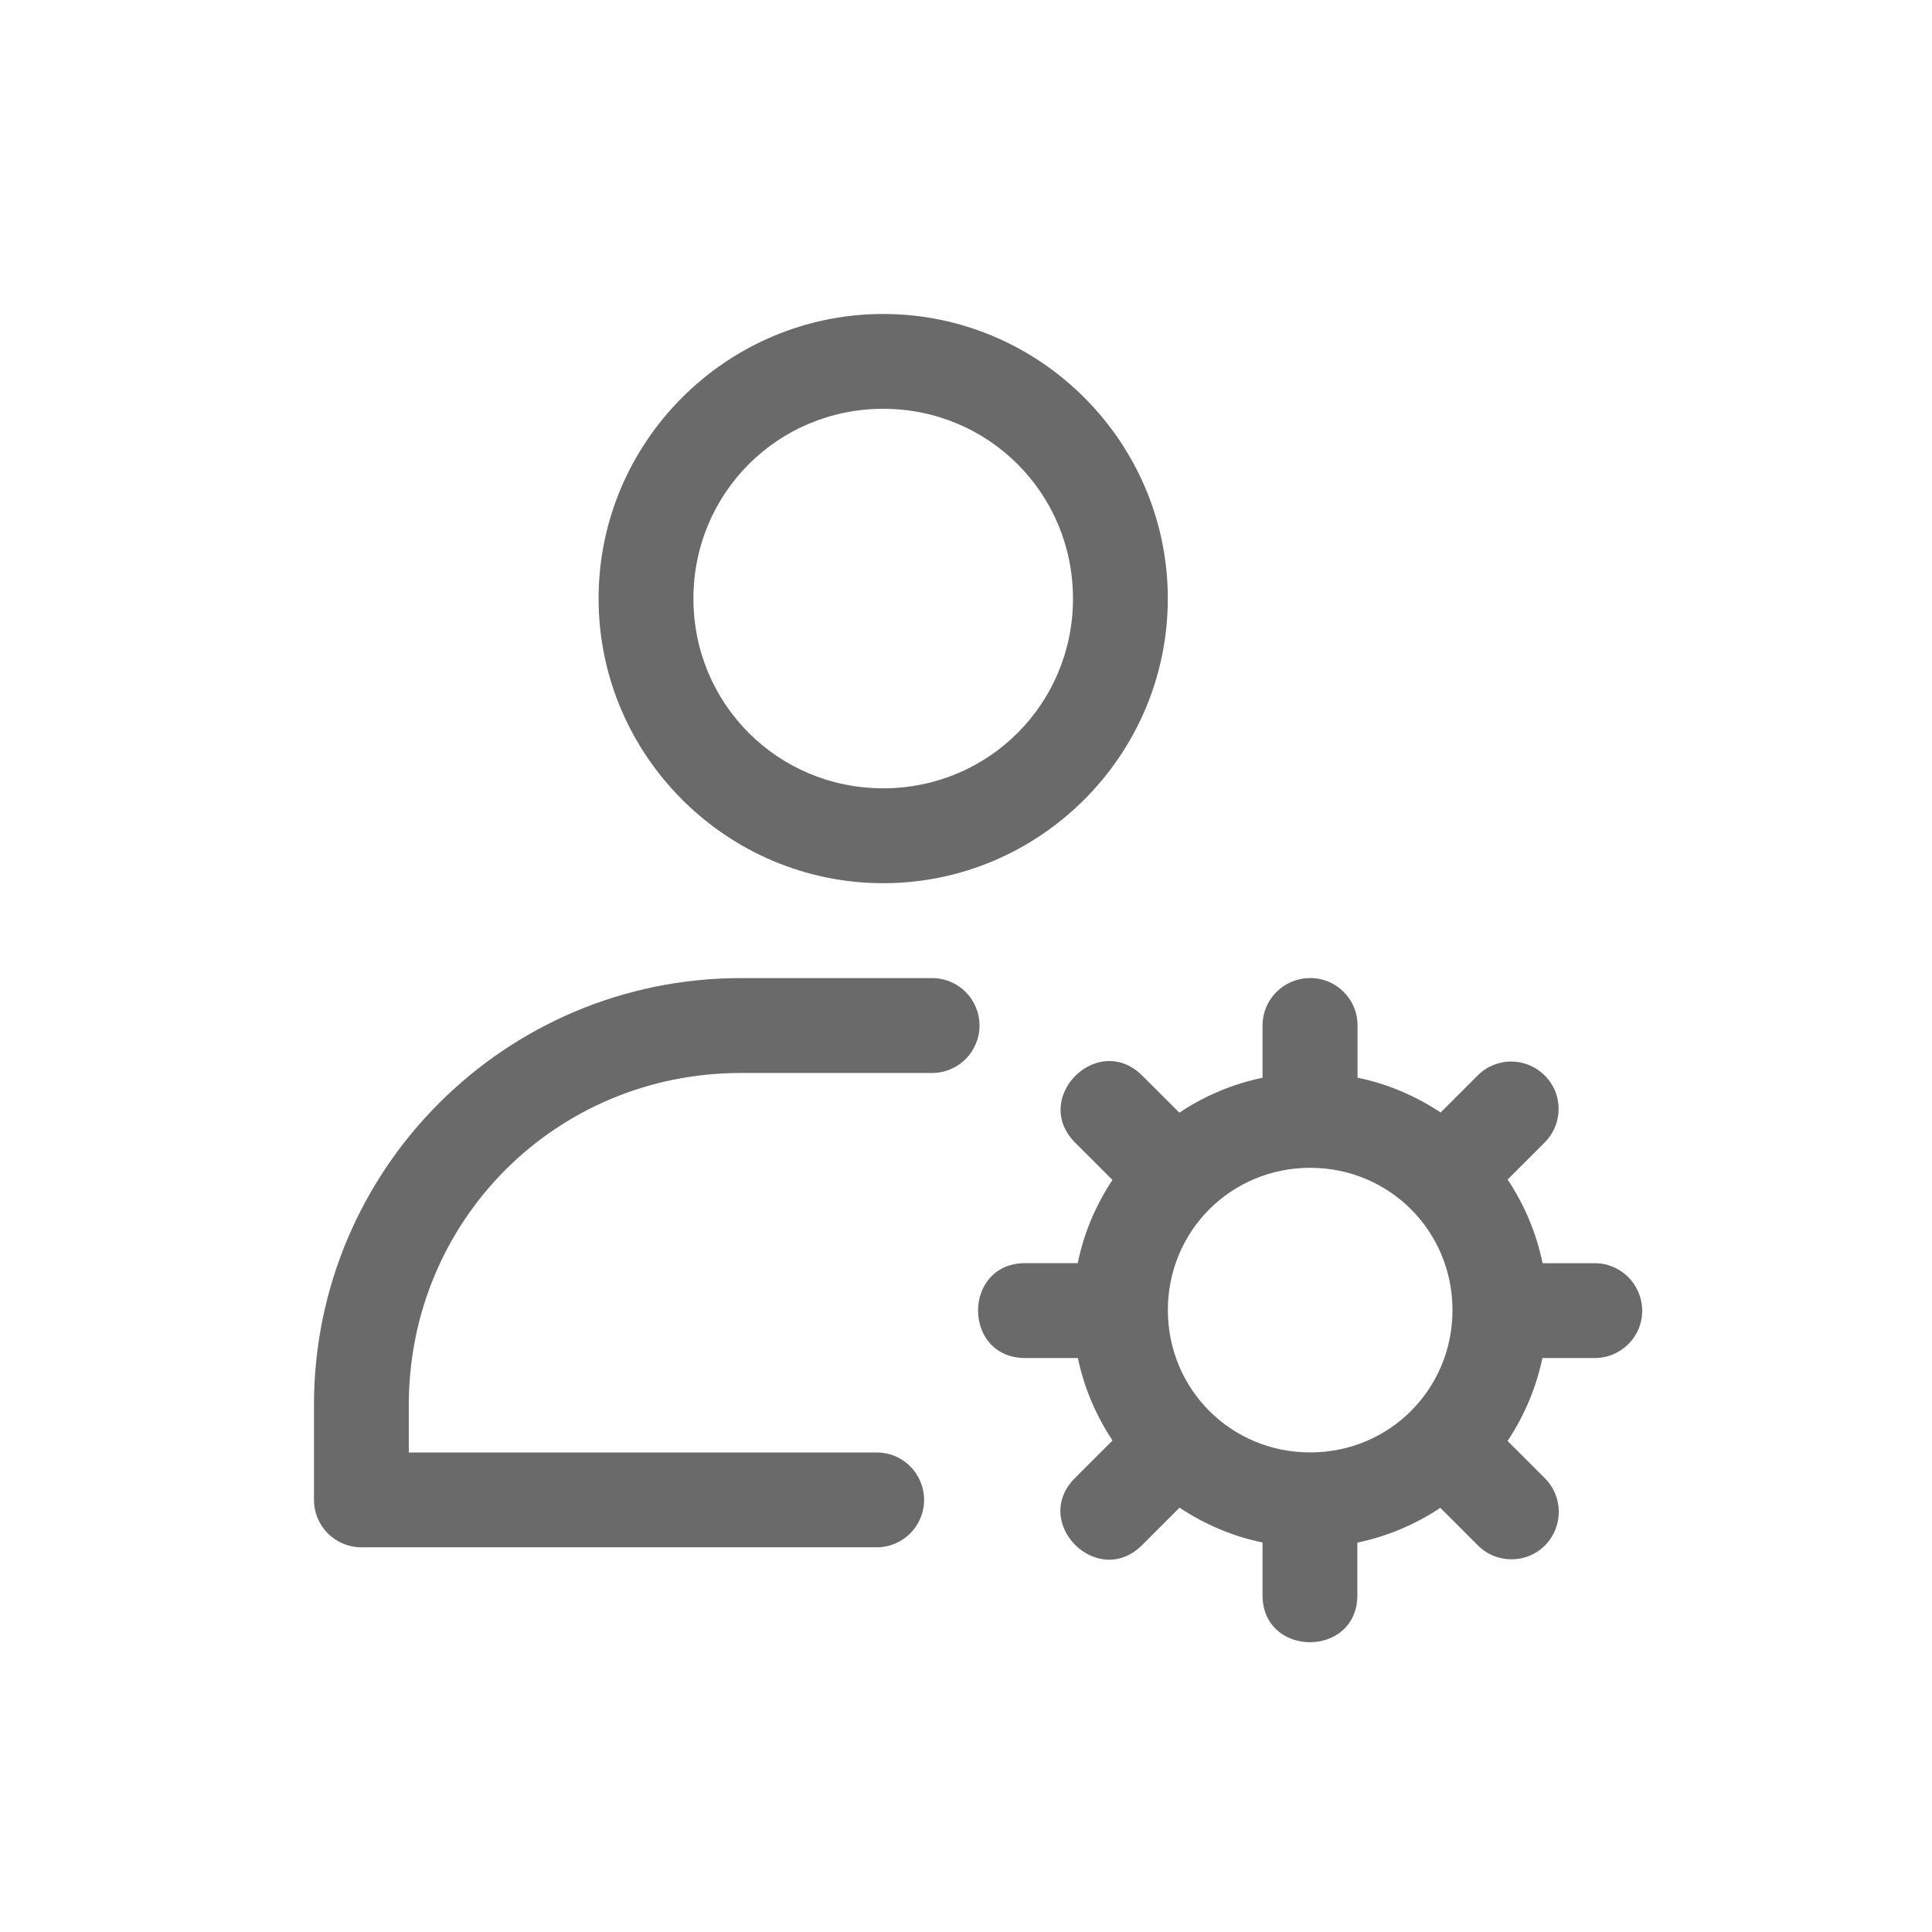 <svg width="35" height="35" viewBox="0 0 35 35" fill="none" xmlns="http://www.w3.org/2000/svg">
<path d="M16 5.688C13.162 5.688 10.844 8.006 10.844 10.844C10.844 13.681 13.162 16 16 16C18.838 16 21.156 13.681 21.156 10.844C21.156 8.006 18.838 5.688 16 5.688ZM16 7.406C17.909 7.406 19.438 8.935 19.438 10.844C19.438 12.752 17.909 14.281 16 14.281C14.091 14.281 12.562 12.752 12.562 10.844C12.562 8.935 14.091 7.406 16 7.406Z" fill="#6A6A6A"/>
<path d="M13.422 17.719C9.152 17.719 5.688 21.183 5.688 25.453V27.172C5.688 27.4 5.778 27.618 5.939 27.779C6.1 27.941 6.319 28.031 6.547 28.031H15.869C16.099 28.035 16.321 27.945 16.485 27.784C16.648 27.622 16.741 27.402 16.741 27.172C16.741 26.942 16.648 26.721 16.485 26.56C16.321 26.398 16.099 26.309 15.869 26.313H7.406V25.453C7.406 22.106 10.075 19.438 13.422 19.438H16.873V19.438C17.103 19.441 17.325 19.352 17.489 19.19C17.652 19.029 17.745 18.808 17.745 18.578C17.745 18.348 17.652 18.128 17.489 17.966C17.325 17.805 17.103 17.716 16.873 17.719L13.422 17.719Z" fill="#6A6A6A"/>
<path d="M23.723 17.719C23.244 17.726 22.865 18.116 22.872 18.59V19.525C22.325 19.637 21.815 19.857 21.365 20.157L20.705 19.498C20.502 19.29 20.273 19.211 20.055 19.223C19.405 19.258 18.865 20.106 19.49 20.713L20.153 21.376C19.854 21.827 19.635 22.336 19.524 22.883H18.59C17.428 22.867 17.428 24.618 18.59 24.602H19.527C19.639 25.144 19.858 25.648 20.154 26.096L19.486 26.764C18.653 27.574 19.892 28.812 20.702 27.979L21.368 27.313C21.818 27.612 22.326 27.831 22.872 27.944V28.879C22.855 30.041 24.607 30.041 24.59 28.879V27.945C25.136 27.834 25.643 27.614 26.093 27.316L26.764 27.987C27.102 28.335 27.661 28.335 27.994 27.991C28.328 27.646 28.319 27.103 27.979 26.772L27.311 26.104C27.61 25.655 27.829 25.147 27.942 24.602H28.878C29.363 24.609 29.757 24.214 29.75 23.734C29.741 23.255 29.352 22.877 28.878 22.884H27.945C27.833 22.333 27.613 21.821 27.312 21.368L27.975 20.705C28.323 20.367 28.323 19.808 27.975 19.475C27.804 19.309 27.584 19.228 27.364 19.23C27.145 19.234 26.928 19.321 26.763 19.49L26.099 20.154C25.648 19.855 25.14 19.635 24.593 19.523V18.59C24.602 18.105 24.205 17.711 23.726 17.719L23.723 17.719ZM23.735 21.156C25.169 21.156 26.313 22.3 26.313 23.734C26.313 25.168 25.169 26.312 23.735 26.312C22.301 26.312 21.157 25.168 21.157 23.734C21.157 22.3 22.301 21.156 23.735 21.156Z" fill="#6A6A6A"/>
</svg>
